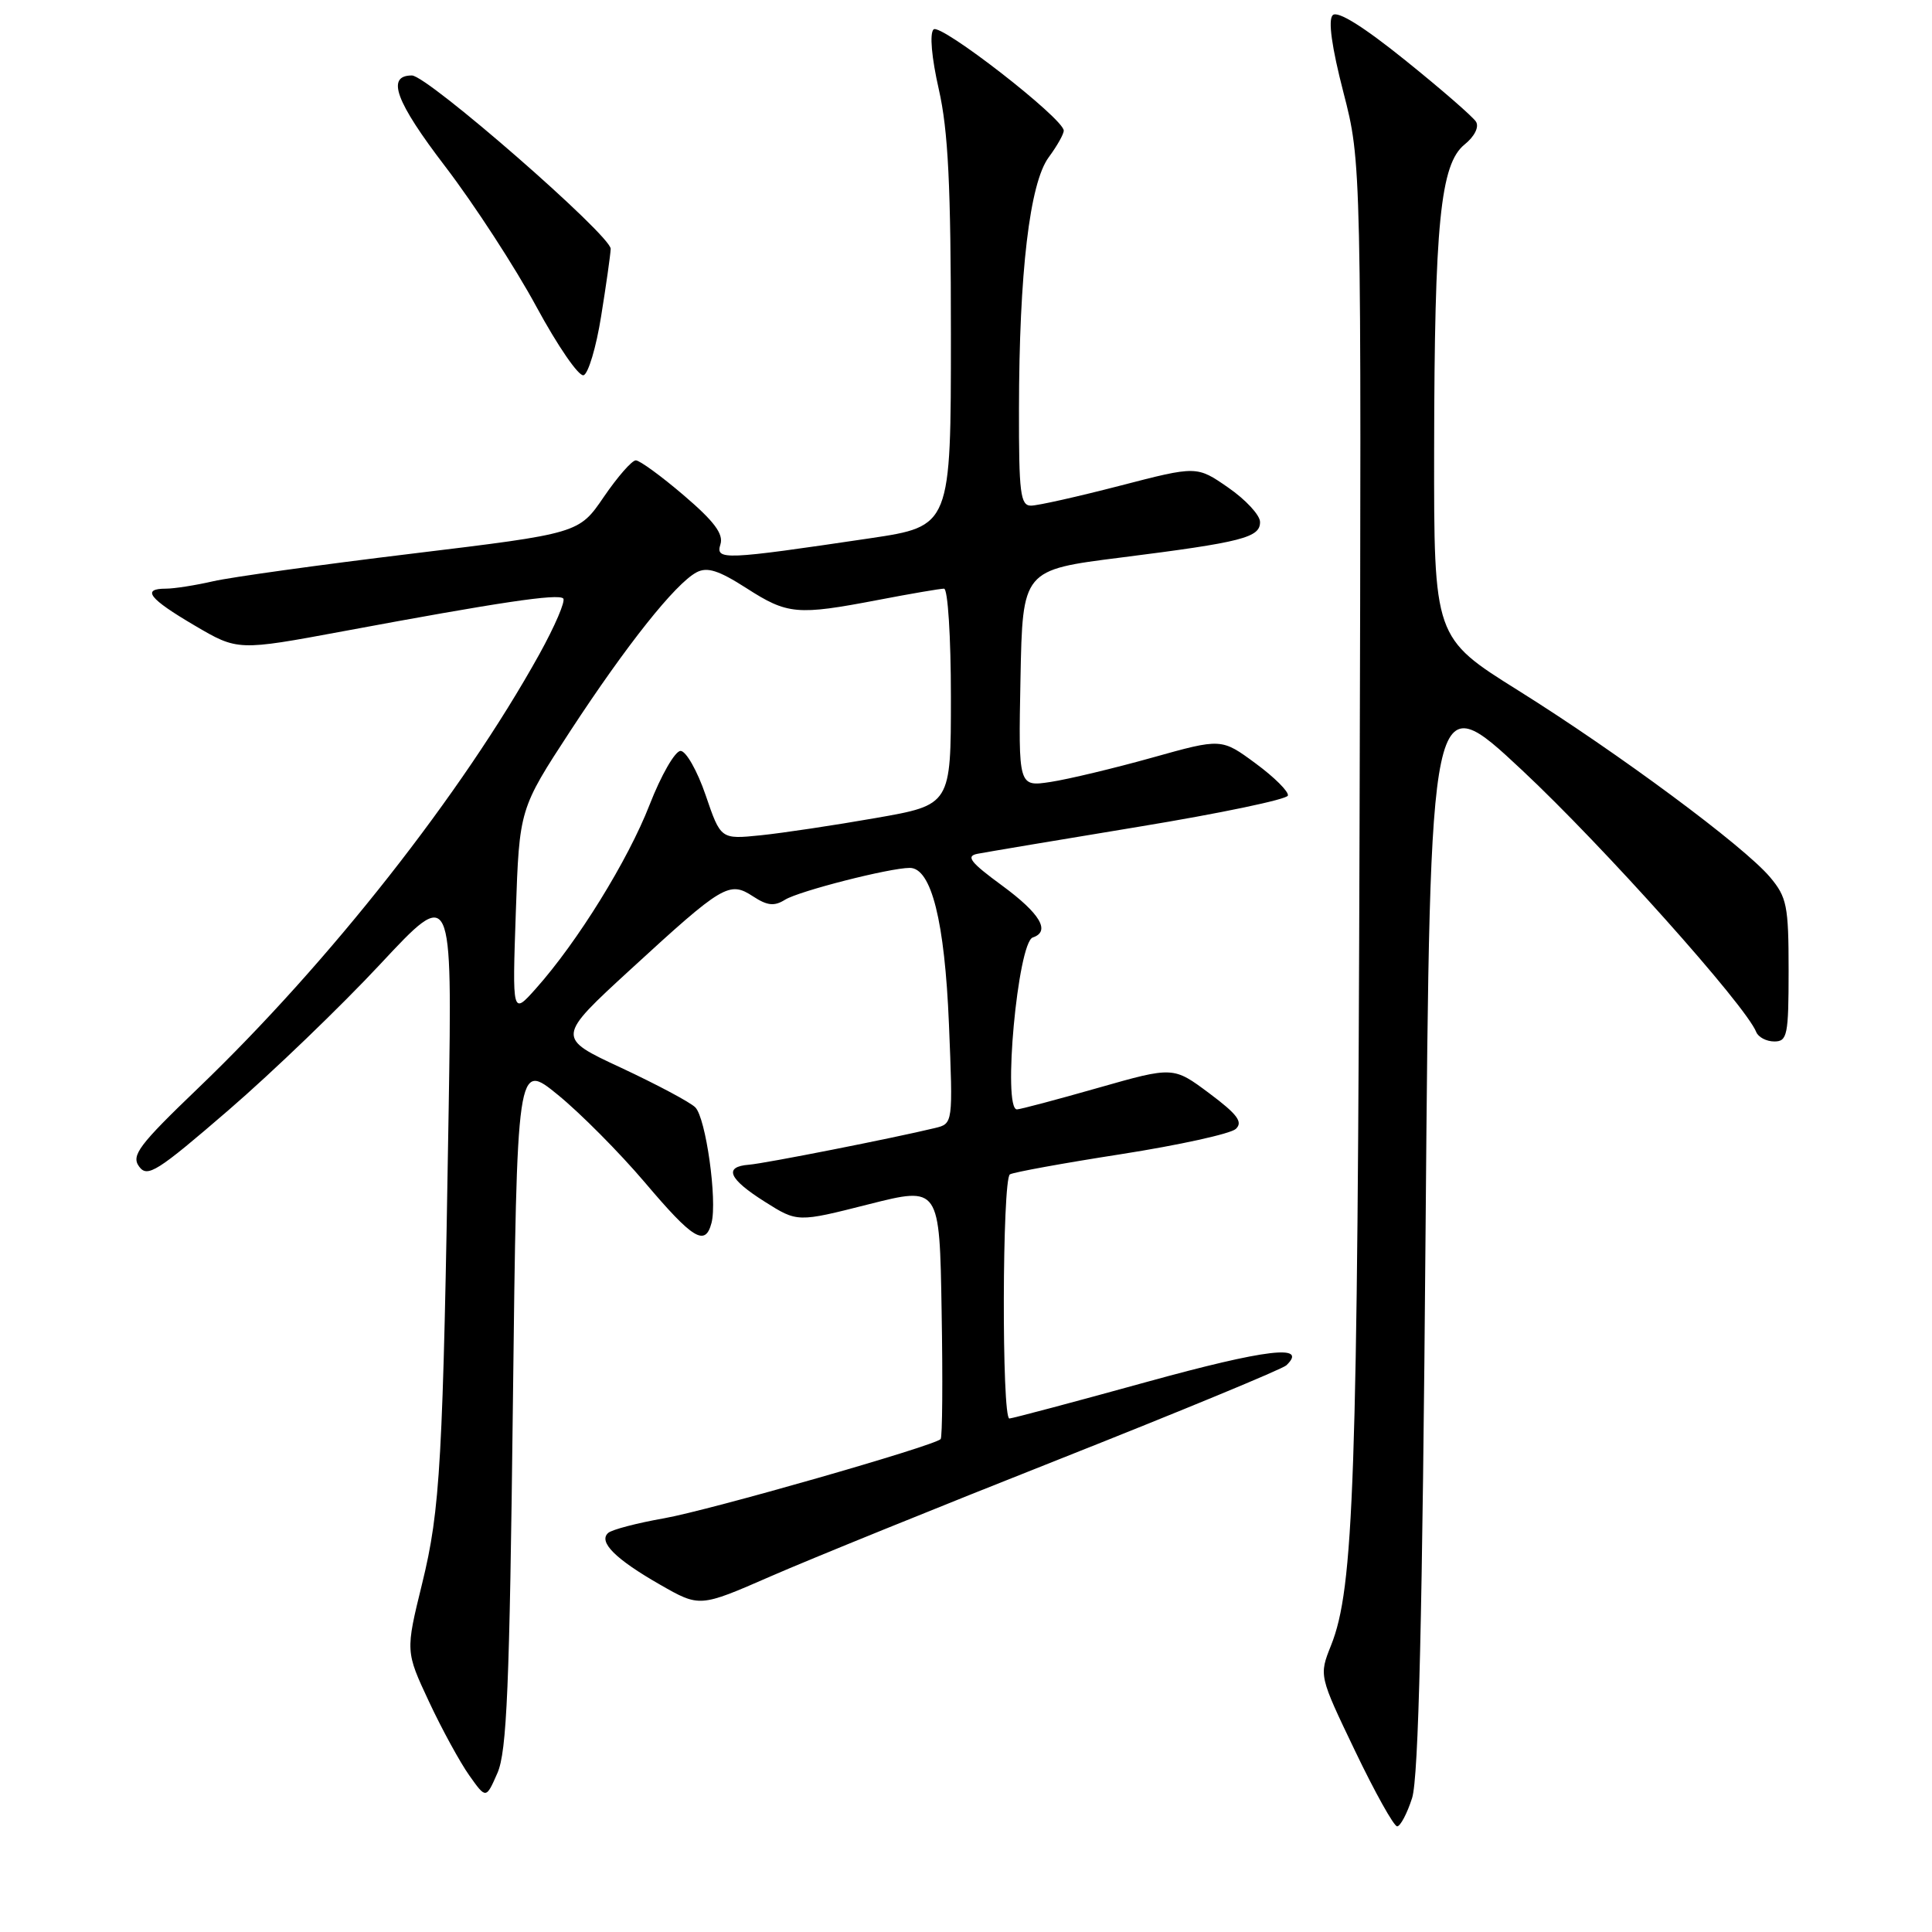 <?xml version="1.0" encoding="UTF-8" standalone="no"?>
<!DOCTYPE svg PUBLIC "-//W3C//DTD SVG 1.1//EN" "http://www.w3.org/Graphics/SVG/1.1/DTD/svg11.dtd" >
<svg xmlns="http://www.w3.org/2000/svg" xmlns:xlink="http://www.w3.org/1999/xlink" version="1.1" viewBox="0 0 256 256">
 <g >
 <path fill="currentColor"
d=" M 187.11 238.25 C 187.97 235.55 188.48 214.36 188.90 162.58 C 189.50 90.66 189.50 90.66 201.71 102.08 C 212.41 112.09 231.30 133.21 232.71 136.75 C 232.99 137.44 234.07 138.00 235.11 138.00 C 236.83 138.00 237.00 137.16 237.00 128.58 C 237.00 120.02 236.77 118.88 234.54 116.23 C 231.09 112.13 214.47 99.81 201.19 91.50 C 190.00 84.50 190.00 84.50 190.03 59.50 C 190.07 29.63 190.86 21.74 194.06 19.15 C 195.38 18.09 196.01 16.83 195.58 16.13 C 195.18 15.48 190.96 11.81 186.21 7.99 C 180.61 3.48 177.22 1.38 176.59 2.01 C 175.96 2.64 176.46 6.24 178.01 12.24 C 180.40 21.50 180.40 21.50 180.15 109.00 C 179.89 196.32 179.40 210.45 176.37 218.02 C 174.77 222.03 174.77 222.03 179.56 232.02 C 182.19 237.51 184.70 242.00 185.13 242.00 C 185.55 242.00 186.45 240.31 187.11 238.25 Z  M 67.96 186.08 C 68.50 140.65 68.50 140.65 73.93 145.08 C 76.91 147.51 82.08 152.72 85.43 156.66 C 91.85 164.24 93.45 165.21 94.28 162.04 C 95.06 159.06 93.53 148.13 92.13 146.73 C 91.46 146.05 87.03 143.70 82.31 141.49 C 73.71 137.49 73.71 137.49 83.61 128.40 C 95.80 117.21 96.63 116.71 99.79 118.78 C 101.67 120.01 102.60 120.11 104.02 119.22 C 105.86 118.07 117.89 115.00 120.55 115.00 C 123.41 115.00 125.18 122.06 125.74 135.70 C 126.28 148.89 126.28 148.89 123.89 149.47 C 118.36 150.81 101.32 154.17 99.25 154.33 C 95.85 154.59 96.53 156.20 101.33 159.23 C 105.66 161.97 105.66 161.97 115.08 159.58 C 124.50 157.20 124.50 157.20 124.77 173.74 C 124.93 182.84 124.87 190.47 124.64 190.69 C 123.72 191.61 94.00 200.12 88.00 201.18 C 84.42 201.81 81.09 202.68 80.59 203.12 C 79.25 204.30 81.54 206.59 87.47 209.98 C 92.71 212.98 92.71 212.98 102.10 208.88 C 107.27 206.62 124.55 199.61 140.50 193.30 C 156.45 186.98 169.93 181.41 170.45 180.91 C 173.41 178.08 167.79 178.75 152.00 183.10 C 142.38 185.76 134.16 187.94 133.75 187.96 C 132.72 188.01 132.79 156.24 133.82 155.61 C 134.28 155.33 140.91 154.12 148.57 152.93 C 156.23 151.73 163.06 150.23 163.75 149.59 C 164.73 148.68 163.97 147.66 160.24 144.87 C 155.47 141.31 155.47 141.31 145.49 144.15 C 139.99 145.72 135.16 147.00 134.75 147.00 C 132.82 147.00 134.86 124.88 136.85 124.22 C 139.24 123.42 137.83 121.05 132.78 117.34 C 128.55 114.24 127.94 113.44 129.53 113.13 C 130.62 112.92 140.25 111.30 150.94 109.54 C 161.64 107.78 170.50 105.93 170.65 105.42 C 170.80 104.92 168.88 103.00 166.38 101.16 C 161.85 97.82 161.85 97.82 152.67 100.39 C 147.63 101.80 141.57 103.25 139.22 103.61 C 134.94 104.26 134.94 104.26 135.22 89.89 C 135.50 75.52 135.50 75.52 148.50 73.88 C 164.63 71.84 167.01 71.23 166.96 69.14 C 166.94 68.24 165.05 66.20 162.75 64.61 C 158.58 61.72 158.58 61.72 148.40 64.36 C 142.80 65.81 137.50 67.00 136.61 67.00 C 135.21 67.00 135.00 65.32 135.02 54.25 C 135.04 36.09 136.44 24.25 138.96 20.84 C 140.08 19.32 140.98 17.73 140.95 17.29 C 140.84 15.63 124.59 3.01 123.70 3.90 C 123.16 4.44 123.44 7.63 124.40 11.85 C 125.64 17.31 126.00 24.60 126.00 44.31 C 126.00 69.73 126.00 69.73 115.25 71.33 C 95.90 74.20 94.79 74.25 95.46 72.13 C 95.89 70.76 94.64 69.08 90.61 65.64 C 87.63 63.09 84.76 61.00 84.25 61.00 C 83.73 61.00 81.83 63.18 80.01 65.84 C 76.71 70.68 76.71 70.68 54.60 73.36 C 42.45 74.83 30.58 76.48 28.24 77.02 C 25.89 77.56 23.08 78.00 21.99 78.00 C 18.71 78.00 19.73 79.32 25.77 82.87 C 31.50 86.24 31.50 86.24 45.50 83.64 C 66.17 79.79 73.96 78.63 74.63 79.30 C 74.96 79.63 73.53 82.96 71.46 86.70 C 61.23 105.14 43.64 127.51 26.25 144.19 C 18.39 151.73 17.36 153.11 18.43 154.57 C 19.53 156.08 20.80 155.28 30.29 147.09 C 36.13 142.05 45.18 133.34 50.41 127.73 C 59.92 117.54 59.92 117.54 59.45 147.02 C 58.70 193.73 58.35 199.98 55.93 209.85 C 53.73 218.82 53.73 218.82 56.84 225.47 C 58.55 229.13 60.96 233.53 62.18 235.25 C 64.40 238.38 64.40 238.38 65.91 234.94 C 67.16 232.10 67.52 223.52 67.96 186.08 Z  M 79.65 41.92 C 80.31 37.84 80.88 33.82 80.92 32.98 C 81.01 31.25 56.65 10.00 54.58 10.00 C 51.14 10.00 52.40 13.44 59.01 22.08 C 62.83 27.08 68.26 35.43 71.07 40.63 C 73.89 45.84 76.70 49.93 77.33 49.72 C 77.95 49.52 79.00 46.01 79.65 41.92 Z  M 68.35 120.84 C 68.82 107.19 68.82 107.19 75.58 96.84 C 83.03 85.46 89.47 77.35 92.29 75.84 C 93.70 75.09 95.22 75.57 98.90 77.93 C 104.36 81.44 105.61 81.55 116.34 79.50 C 120.65 78.67 124.59 78.00 125.09 78.00 C 125.59 78.00 126.00 84.36 126.00 92.33 C 126.00 106.65 126.00 106.65 116.05 108.39 C 110.58 109.35 103.72 110.38 100.80 110.68 C 95.50 111.22 95.50 111.22 93.50 105.36 C 92.40 102.14 90.90 99.50 90.18 99.50 C 89.45 99.50 87.60 102.72 86.07 106.65 C 83.21 114.00 76.51 124.83 71.00 131.00 C 67.88 134.50 67.88 134.50 68.35 120.84 Z "/>
</g>
</svg>